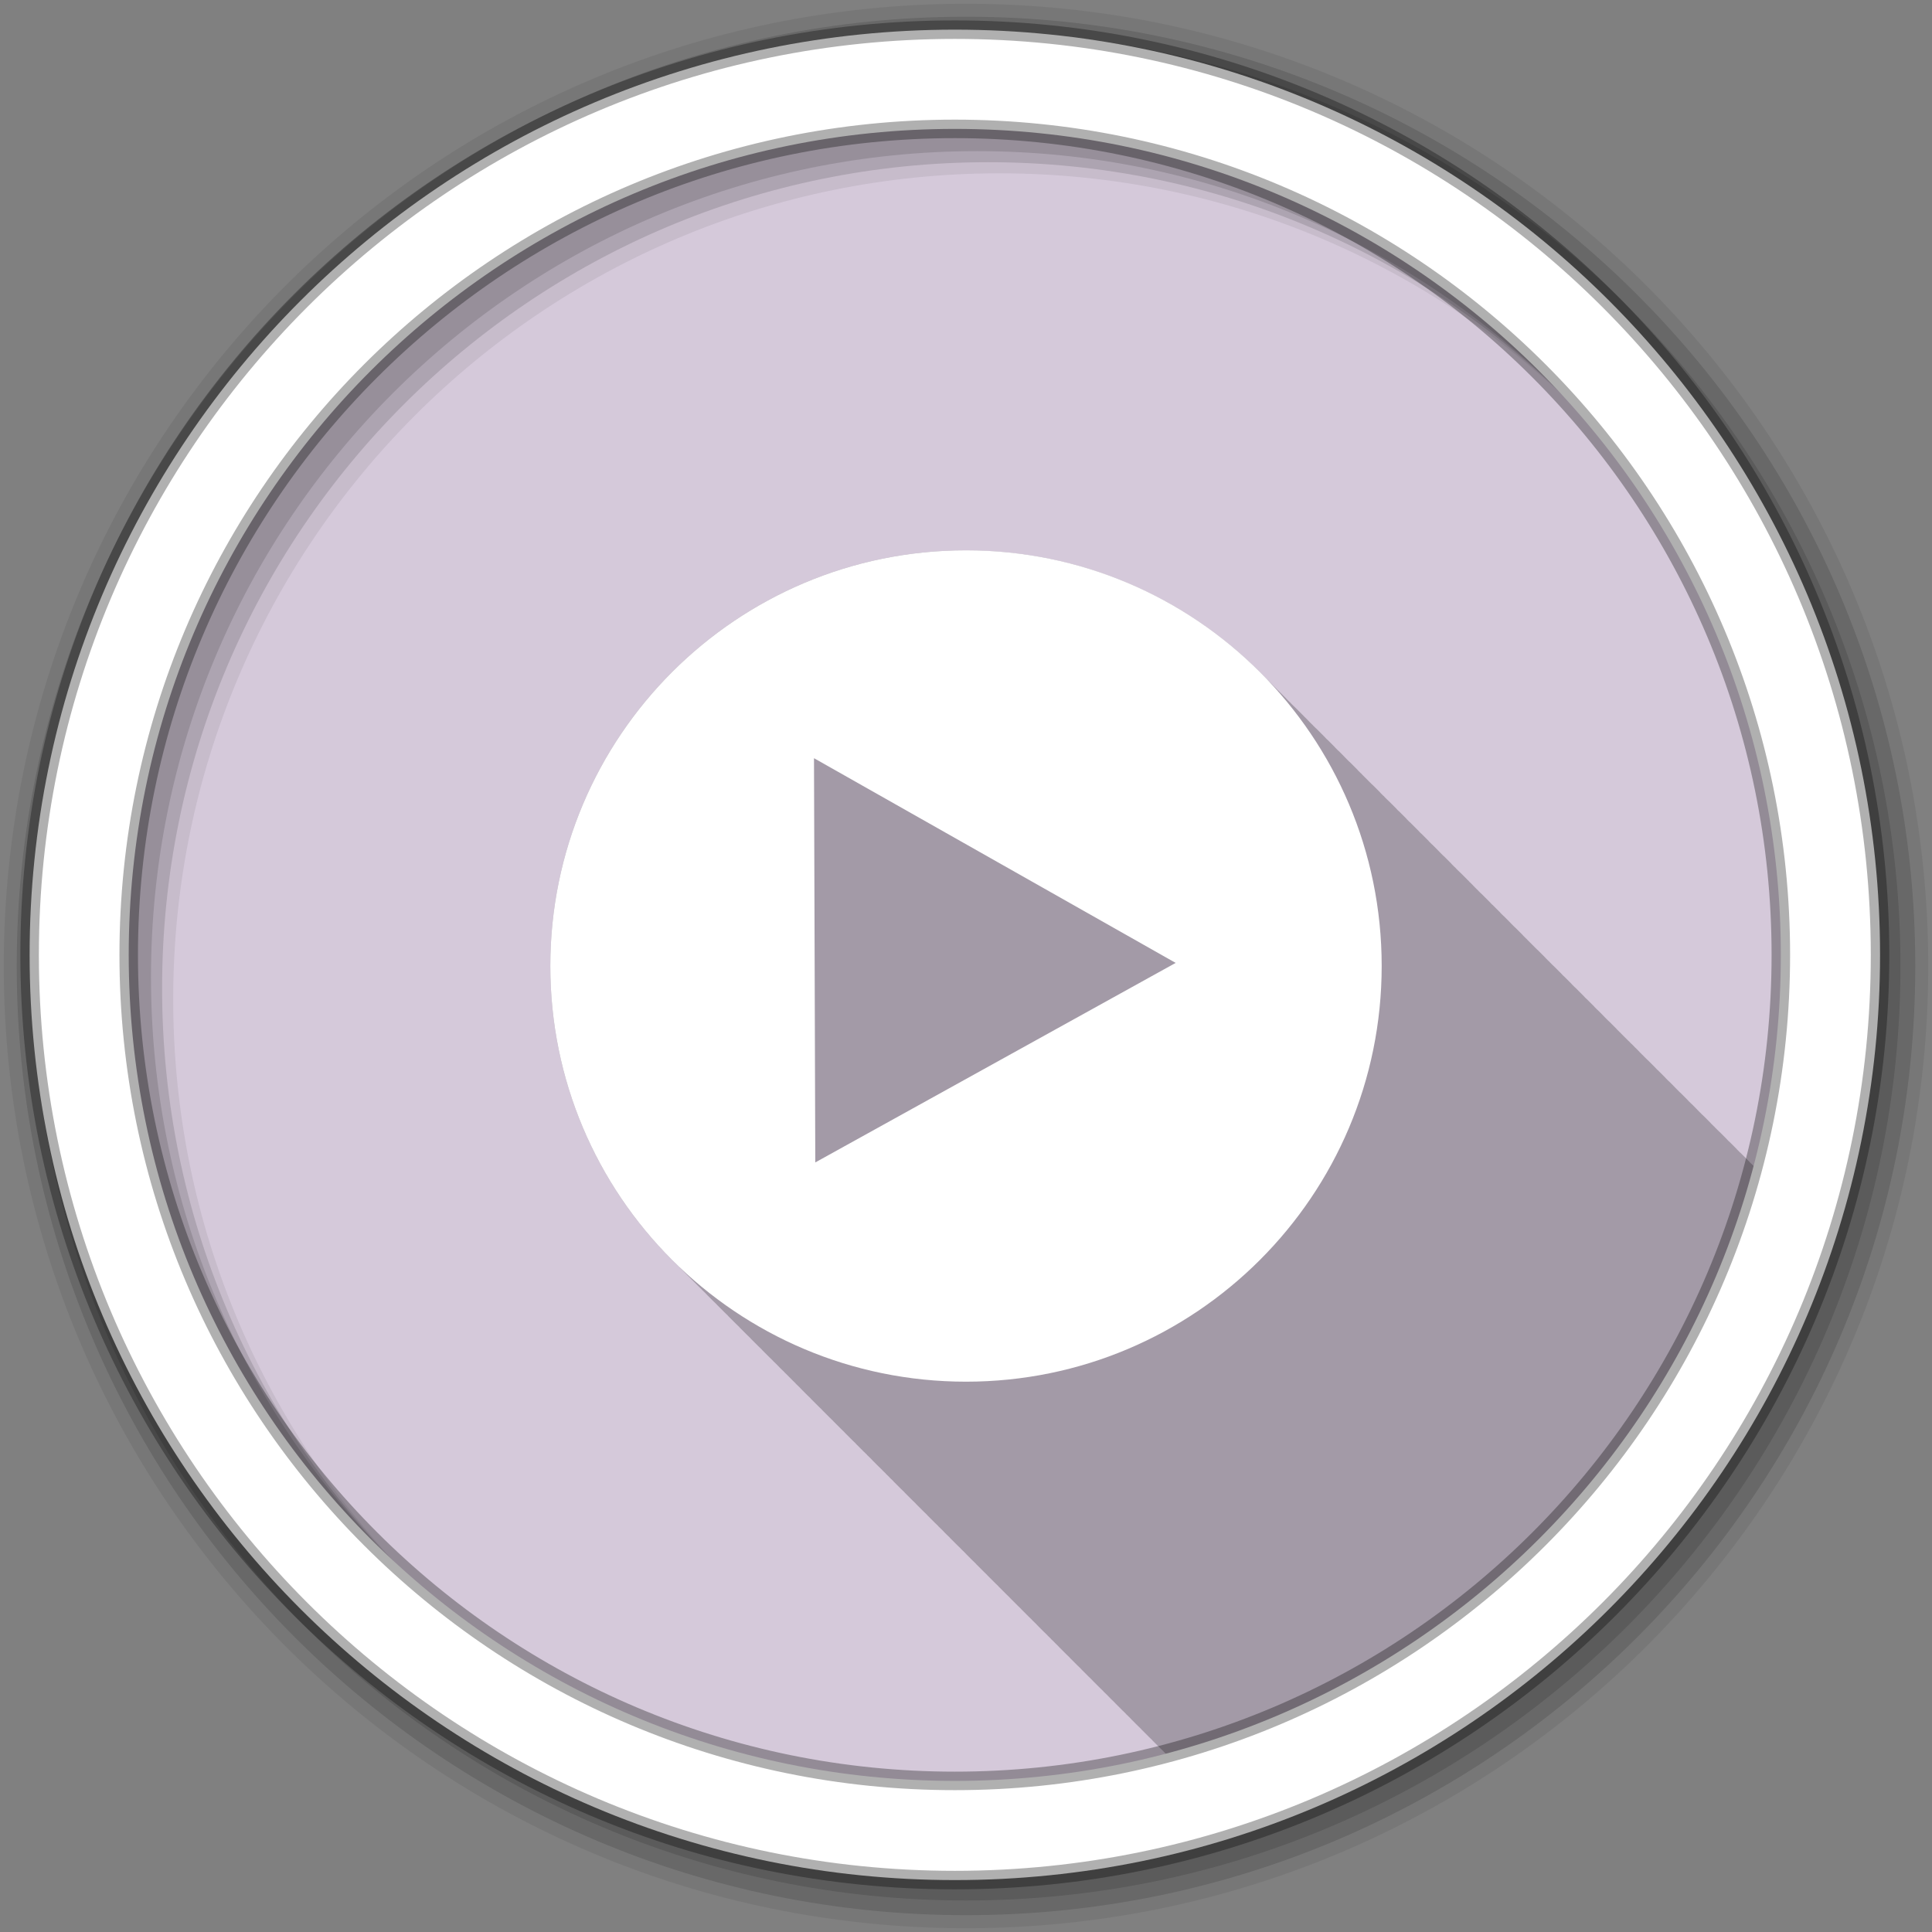 <svg height="512" viewBox="0 0 512 512" width="512" xmlns="http://www.w3.org/2000/svg">
 <rect x="0" y="0" width="512" height="512" fill="#808080" stroke="none"/>
 <g fill-rule="evenodd" transform="translate(0 -540.36)">
  <path d="m562.86-316.57c0 198.82-161.18 360-360 360s-360-161.18-360-360 161.18-360 360-360 360 161.18 360 360" fill="#d5c9da" transform="matrix(.637 0 0 .637 126.15 998.46)"/>
  <path d="m562.86-316.57c0 198.82-161.18 360-360 360s-360-161.18-360-360 161.18-360 360-360 360 161.18 360 360" fill="#d5c9da" transform="matrix(.48 0 0 .48 169.48 933.47)"/>
  <g transform="translate(0 540.36)">
   <path d="m256 145.84c-60.839 0-110.16 49.32-110.16 110.16 0 30.903 12.724 58.84 33.22 78.84l.031.031c.3.292.603.586.906.875.016.016.016.047.031.063l.063.063c.297.29.606.589.906.875.256.257.491.527.75.781.114.115.23.23.344.344.292.284.58.563.875.844.046.047.079.109.125.156.011.01.021.021.031.031.626.641 1.265 1.281 1.906 1.906l.031.031c.3.292.603.586.906.875.016.016.016.047.031.063l.063.063c.297.29.606.589.906.875.202.203.39.424.594.625.383.388.767.774 1.156 1.156.114.115.23.23.344.344.292.284.58.563.875.844.046.047.079.109.125.156.011.01.021.021.031.031.626.641 1.265 1.281 1.906 1.906l.031.031c.3.292.603.586.906.875.016.016.016.047.031.063.135.135.271.272.406.406.436.443.869.877 1.313 1.313.114.115.23.23.344.344.292.284.58.563.875.844.046.047.079.109.125.156.011.01.021.021.031.031.626.641 1.265 1.281 1.906 1.906l.031.031c.3.292.603.586.906.875.016.016.016.047.031.063.135.135.271.272.406.406.436.443.869.877 1.313 1.313.114.115.23.23.344.344.292.284.58.563.875.844.046.047.079.109.125.156.011.01.021.021.031.031.626.641 1.265 1.281 1.906 1.906l.031.031c.3.292.603.586.906.875.016.016.016.047.031.063l.063.063c.297.29.606.589.906.875.256.257.491.527.75.781.114.115.23.23.344.344.292.284.58.563.875.844.02.021.042.042.063.063.026.026.036.067.063.094.292.284.58.563.875.844.021.021.042.041.063.063.026.026.036.068.063.094.292.284.58.563.875.844.016.016.016.047.031.063l.063.063c.302.295.601.584.906.875.016.016.016.047.031.063l.063.063c.297.29.606.589.906.875.202.203.39.424.594.625.383.388.767.774 1.156 1.156.114.115.23.23.344.344.292.284.58.563.875.844.046.047.079.109.125.156.011.01.021.021.031.031.626.641 1.265 1.281 1.906 1.906l.031.031c.3.292.603.586.906.875.016.016.016.047.031.063.135.135.271.272.406.406.436.443.869.877 1.313 1.313.114.115.23.23.344.344.292.284.58.563.875.844.046.047.079.109.125.156.011.01.021.021.031.031.626.641 1.265 1.281 1.906 1.906l.031.031c.3.292.603.586.906.875.016.016.016.047.031.063.135.135.271.272.406.406.436.443.869.877 1.313 1.313.114.115.23.23.344.344.292.284.58.563.875.844.046.047.079.109.125.156.011.01.021.021.031.031.626.641 1.265 1.281 1.906 1.906l.031.031c.3.292.603.586.906.875.016.016.016.047.031.063l.063.063c.297.29.606.589.906.875.202.203.39.424.594.625.383.388.767.774 1.156 1.156.114.115.23.23.344.344.292.284.58.563.875.844.021.021.042.041.063.063.026.026.036.068.063.094.292.284.58.563.875.844.016.016.016.047.031.063l.063.063c.302.295.601.584.906.875.016.016.016.047.031.063l.063.063c.297.29.606.589.906.875.016.016.016.047.031.063.135.135.271.272.406.406.436.443.869.877 1.313 1.313.114.115.23.23.344.344.292.284.58.563.875.844.046.047.079.109.125.156.011.01.021.021.031.031.626.641 1.265 1.281 1.906 1.906l.031.031c.3.292.603.586.906.875.016.016.016.047.031.063.135.135.271.272.406.406.436.443.869.877 1.313 1.313.114.115.23.23.344.344.292.284.58.563.875.844.046.047.079.109.125.156.011.01.021.021.031.031.626.641 1.265 1.281 1.906 1.906l.031.031c.3.292.603.586.906.875.016.016.016.047.031.063l.063.063c.297.29.606.589.906.875.256.257.491.527.75.781.114.115.23.23.344.344.292.284.58.563.875.844.046.047.079.109.125.156.011.01.021.021.031.031.626.641 1.265 1.281 1.906 1.906l.031.031c.3.292.603.586.906.875.016.016.016.047.031.063l.063.063c.297.29.606.589.906.875.202.203.39.424.594.625.383.388.767.774 1.156 1.156.114.115.23.23.344.344.292.284.58.563.875.844.046.047.079.109.125.156.011.01.021.021.031.031.626.641 1.265 1.281 1.906 1.906l.031.031c.3.292.603.586.906.875.016.016.016.047.031.063.135.135.271.272.406.406.436.443.869.877 1.313 1.313.114.115.23.23.344.344.292.284.58.563.875.844.046.047.079.109.125.156.011.01.021.021.031.031.626.641 1.265 1.281 1.906 1.906l.031.031c.3.292.603.586.906.875.016.016.016.047.031.063.135.135.271.272.406.406.436.443.869.877 1.313 1.313.114.115.23.23.344.344.292.284.58.563.875.844.046.047.079.109.125.156.011.01.021.021.031.031.626.641 1.265 1.281 1.906 1.906l.031.031c.3.292.603.586.906.875.016.016.016.047.031.063l.063.063c.297.29.606.589.906.875.202.203.39.424.594.625.383.388.767.774 1.156 1.156.114.115.23.23.344.344.292.284.58.563.875.844.021.021.042.041.063.063.026.026.036.068.063.094.292.284.58.563.875.844.016.016.016.047.031.063l.063.063c.302.295.601.584.906.875.016.016.016.047.031.063l.063.063c.297.29.606.589.906.875.016.016.016.047.031.063.135.135.271.272.406.406.436.443.869.877 1.313 1.313.114.115.23.23.344.344.292.284.58.563.875.844.046.047.079.109.125.156.011.01.021.021.031.031.626.641 1.265 1.281 1.906 1.906l.031.031c.3.292.603.586.906.875.016.016.016.047.031.063.135.135.271.272.406.406.436.443.869.877 1.313 1.313.114.115.23.23.344.344.292.284.58.563.875.844.046.047.079.109.125.156.011.01.021.021.031.031.626.641 1.265 1.281 1.906 1.906l.031.031c.3.292.603.586.906.875.016.016.016.047.031.063l.063.063c.297.29.606.589.906.875.256.257.491.527.75.781.114.115.23.23.344.344.292.284.58.563.875.844.046.047.079.109.125.156.011.01.021.021.031.031.626.641 1.265 1.281 1.906 1.906l.031.031c.3.292.603.586.906.875.016.016.016.047.031.063l.063.063c.297.29.606.589.906.875.202.203.39.424.594.625.383.388.767.774 1.156 1.156.114.115.23.23.344.344.292.284.58.563.875.844.046.047.079.109.125.156.011.01.021.021.031.031.626.641 1.265 1.281 1.906 1.906l.031.031c.3.292.603.586.906.875.016.016.016.047.031.063.135.135.271.272.406.406.436.443.869.877 1.313 1.313.114.115.23.23.344.344.292.284.58.563.875.844.046.047.079.109.125.156.011.01.021.021.031.031.626.641 1.265 1.281 1.906 1.906l.031.031c.3.292.603.586.906.875.016.016.016.047.031.063.135.135.271.272.406.406.436.443.869.877 1.313 1.313.114.115.23.23.344.344.292.284.58.563.875.844.046.047.079.109.125.156.011.01.021.021.031.031.626.641 1.265 1.281 1.906 1.906l.031.031c.3.292.603.586.906.875.016.016.016.047.031.063l.063.063c.297.29.606.589.906.875.256.257.491.527.75.781.114.115.23.23.344.344.292.284.58.563.875.844.02.021.042.042.063.063.026.026.036.067.063.094.064.062.124.126.188.188 74.78-22.12 133.63-81.32 155.25-156.31-.08-.086-.168-.165-.25-.25-.1-.096-.212-.186-.313-.281-.403-.414-.81-.811-1.219-1.219-.181-.19-.38-.374-.563-.563-.111-.109-.201-.235-.313-.344-.036-.036-.089-.057-.125-.094-.182-.191-.379-.373-.563-.563-.011-.01-.021-.021-.031-.031-.053-.051-.103-.105-.156-.156-.048-.047-.077-.11-.125-.156-.646-.662-1.307-1.323-1.969-1.969-.046-.048-.11-.077-.156-.125-.163-.171-.335-.33-.5-.5-.085-.081-.165-.169-.25-.25-.697-.717-1.378-1.427-2.094-2.125-.037-.037-.088-.057-.125-.094-.182-.191-.379-.373-.563-.563-.011-.01-.021-.021-.031-.031-.053-.051-.103-.105-.156-.156-.048-.047-.077-.11-.125-.156-.646-.662-1.307-1.323-1.969-1.969-.046-.048-.11-.077-.156-.125-.092-.096-.189-.185-.281-.281-.09-.087-.16-.195-.25-.281-.104-.102-.208-.211-.313-.313-.661-.679-1.321-1.339-2-2-.037-.037-.088-.057-.125-.094-.182-.191-.379-.373-.563-.563-.011-.01-.021-.021-.031-.031-.053-.051-.103-.105-.156-.156-.048-.047-.077-.11-.125-.156-.646-.662-1.307-1.323-1.969-1.969-.046-.048-.11-.077-.156-.125-.092-.096-.189-.185-.281-.281-.09-.087-.16-.195-.25-.281-.104-.102-.208-.211-.313-.313-.495-.507-.996-1-1.5-1.5-.201-.204-.422-.391-.625-.594-.181-.19-.38-.374-.563-.563-.111-.109-.201-.235-.313-.344-.036-.036-.089-.057-.125-.094-.182-.191-.379-.373-.563-.563-.011-.01-.021-.021-.031-.031-.053-.051-.103-.105-.156-.156-.048-.047-.077-.11-.125-.156-.646-.662-1.307-1.323-1.969-1.969-.046-.048-.11-.077-.156-.125-.163-.171-.335-.33-.5-.5-.085-.081-.165-.169-.25-.25-.697-.717-1.378-1.427-2.094-2.125-.037-.037-.088-.057-.125-.094-.182-.191-.379-.373-.563-.563-.011-.01-.021-.021-.031-.031-.053-.051-.103-.105-.156-.156-.048-.047-.077-.11-.125-.156-.646-.662-1.307-1.323-1.969-1.969-.046-.048-.11-.077-.156-.125-.163-.171-.335-.33-.5-.5-.085-.081-.165-.169-.25-.25-.697-.717-1.378-1.427-2.094-2.125-.037-.037-.088-.057-.125-.094-.182-.191-.379-.373-.563-.563-.011-.01-.021-.021-.031-.031-.053-.051-.103-.105-.156-.156-.048-.047-.077-.11-.125-.156-.646-.662-1.307-1.323-1.969-1.969-.046-.048-.11-.077-.156-.125-.092-.096-.189-.185-.281-.281-.09-.087-.16-.195-.25-.281-.104-.102-.208-.211-.313-.313-.495-.507-.996-1-1.5-1.5-.201-.204-.422-.391-.625-.594-.181-.19-.38-.374-.563-.563-.111-.109-.201-.235-.313-.344-.036-.036-.089-.057-.125-.094-.184-.193-.377-.371-.563-.563-.011-.01-.021-.021-.031-.031-.053-.051-.103-.105-.156-.156-.048-.047-.077-.11-.125-.156-.036-.037-.089-.057-.125-.094-.056-.059-.1-.129-.156-.188-.128-.124-.247-.252-.375-.375-.106-.104-.207-.209-.313-.313-.046-.048-.11-.077-.156-.125-.056-.059-.1-.129-.156-.188-.128-.124-.247-.252-.375-.375-.104-.102-.208-.211-.313-.313-.046-.048-.11-.077-.156-.125-.148-.156-.288-.314-.438-.469-.1-.096-.212-.186-.313-.281-.403-.414-.81-.811-1.219-1.219-.181-.19-.38-.374-.563-.563-.111-.109-.201-.235-.313-.344-.036-.036-.089-.057-.125-.094-.182-.191-.379-.373-.563-.563-.011-.01-.021-.021-.031-.031-.053-.051-.103-.105-.156-.156-.048-.047-.077-.11-.125-.156-.646-.662-1.307-1.323-1.969-1.969-.046-.048-.11-.077-.156-.125-.163-.171-.335-.33-.5-.5-.085-.081-.165-.169-.25-.25-.697-.717-1.378-1.427-2.094-2.125-.037-.037-.088-.057-.125-.094-.182-.191-.379-.373-.563-.563-.011-.01-.021-.021-.031-.031-.053-.051-.103-.105-.156-.156-.048-.047-.077-.11-.125-.156-.646-.662-1.307-1.323-1.969-1.969-.046-.048-.11-.077-.156-.125-.092-.096-.189-.185-.281-.281-.09-.087-.16-.195-.25-.281-.104-.102-.208-.211-.313-.313-.661-.679-1.321-1.339-2-2-.037-.037-.088-.057-.125-.094-.182-.191-.379-.373-.563-.563-.011-.01-.021-.021-.031-.031-.053-.051-.103-.105-.156-.156-.048-.047-.077-.11-.125-.156-.646-.662-1.307-1.323-1.969-1.969-.046-.048-.11-.077-.156-.125-.092-.096-.189-.185-.281-.281-.09-.087-.16-.195-.25-.281-.104-.102-.208-.211-.313-.313-.495-.507-.996-1-1.5-1.5-.201-.204-.422-.391-.625-.594-.181-.19-.38-.374-.563-.563-.111-.109-.201-.235-.313-.344-.036-.036-.089-.057-.125-.094-.182-.191-.379-.373-.563-.563-.011-.01-.021-.021-.031-.031-.053-.051-.103-.105-.156-.156-.048-.047-.077-.11-.125-.156-.646-.662-1.307-1.323-1.969-1.969-.046-.048-.11-.077-.156-.125-.163-.171-.335-.33-.5-.5-.085-.081-.165-.169-.25-.25-.403-.414-.81-.811-1.219-1.219-.181-.19-.38-.374-.563-.563-.111-.109-.201-.235-.313-.344-.036-.036-.089-.057-.125-.094-.182-.191-.379-.373-.563-.563-.011-.01-.021-.021-.031-.031-.053-.051-.103-.105-.156-.156-.048-.047-.077-.11-.125-.156-.646-.662-1.307-1.323-1.969-1.969-.046-.048-.11-.077-.156-.125-.163-.171-.335-.33-.5-.5-.085-.081-.165-.169-.25-.25-.697-.717-1.378-1.427-2.094-2.125-.037-.037-.088-.057-.125-.094-.182-.191-.379-.373-.563-.563-.011-.01-.021-.021-.031-.031-.053-.051-.103-.105-.156-.156-.048-.047-.077-.11-.125-.156-.646-.662-1.307-1.323-1.969-1.969-.046-.048-.11-.077-.156-.125-.092-.096-.189-.185-.281-.281-.09-.087-.16-.195-.25-.281-.104-.102-.208-.211-.313-.313-.661-.679-1.321-1.339-2-2-.037-.037-.088-.057-.125-.094-.181-.19-.38-.374-.563-.563-.011-.01-.021-.021-.031-.031-.053-.051-.103-.105-.156-.156-.048-.047-.077-.11-.125-.156-.036-.036-.089-.057-.125-.094-.184-.193-.377-.371-.563-.563-.011-.01-.021-.021-.031-.031-.053-.051-.103-.105-.156-.156-.048-.047-.077-.11-.125-.156-.036-.037-.089-.057-.125-.094-.056-.059-.1-.129-.156-.188-.128-.124-.247-.252-.375-.375-.106-.104-.207-.209-.313-.313-.046-.048-.11-.077-.156-.125-.056-.059-.1-.129-.156-.188-.128-.124-.247-.252-.375-.375-.104-.102-.208-.211-.313-.313-.495-.507-.996-1-1.5-1.5-.201-.204-.422-.391-.625-.594-.181-.19-.38-.374-.563-.563-.111-.109-.201-.235-.313-.344-.036-.036-.089-.057-.125-.094-.182-.191-.379-.373-.563-.563-.011-.01-.021-.021-.031-.031-.053-.051-.103-.105-.156-.156-.048-.047-.077-.11-.125-.156-.646-.662-1.307-1.323-1.969-1.969-.046-.048-.11-.077-.156-.125-.163-.171-.335-.33-.5-.5-.085-.081-.165-.169-.25-.25-.697-.717-1.378-1.427-2.094-2.125-.037-.037-.088-.057-.125-.094-.182-.191-.379-.373-.563-.563-.011-.01-.021-.021-.031-.031-.053-.051-.103-.105-.156-.156-.048-.047-.077-.11-.125-.156-.646-.662-1.307-1.323-1.969-1.969-.046-.048-.11-.077-.156-.125-.092-.096-.189-.185-.281-.281-.09-.087-.16-.195-.25-.281-.104-.102-.208-.211-.313-.313-.661-.679-1.321-1.339-2-2-.037-.037-.088-.057-.125-.094-.182-.191-.379-.373-.563-.563-.011-.01-.021-.021-.031-.031-.053-.051-.103-.105-.156-.156-.048-.047-.077-.11-.125-.156-.646-.662-1.307-1.323-1.969-1.969-.046-.048-.11-.077-.156-.125-.092-.096-.189-.185-.281-.281-.09-.087-.16-.195-.25-.281-.104-.102-.208-.211-.313-.313-.495-.507-.996-1-1.5-1.5-.201-.204-.422-.391-.625-.594-.181-.19-.38-.374-.563-.563-.111-.109-.201-.235-.313-.344-.036-.036-.089-.057-.125-.094-.182-.191-.379-.373-.563-.563-.011-.01-.021-.021-.031-.031-.053-.051-.103-.105-.156-.156-.048-.047-.077-.11-.125-.156-.646-.662-1.307-1.323-1.969-1.969-.046-.048-.11-.077-.156-.125-.163-.171-.335-.33-.5-.5-.085-.081-.165-.169-.25-.25-.403-.414-.81-.811-1.219-1.219-.181-.19-.38-.374-.563-.563-.111-.109-.201-.235-.313-.344-.036-.036-.089-.057-.125-.094-.182-.191-.379-.373-.563-.563-.011-.01-.021-.021-.031-.031-.053-.051-.103-.105-.156-.156-.048-.047-.077-.11-.125-.156-.646-.662-1.307-1.323-1.969-1.969-.046-.048-.11-.077-.156-.125-.163-.171-.335-.33-.5-.5-.085-.081-.165-.169-.25-.25-.697-.717-1.378-1.427-2.094-2.125-.037-.037-.088-.057-.125-.094-.182-.191-.379-.373-.563-.563-.011-.01-.021-.021-.031-.031-.053-.051-.103-.105-.156-.156-.048-.047-.077-.11-.125-.156-.646-.662-1.307-1.323-1.969-1.969-.046-.048-.11-.077-.156-.125-.092-.096-.189-.185-.281-.281-.09-.087-.16-.195-.25-.281-.104-.102-.208-.211-.313-.313-.661-.679-1.321-1.339-2-2-.037-.037-.088-.057-.125-.094-.181-.19-.38-.374-.563-.563-.011-.01-.021-.021-.031-.031-.053-.051-.103-.105-.156-.156-.048-.047-.077-.11-.125-.156-.036-.036-.089-.057-.125-.094-.184-.193-.377-.371-.563-.563-.011-.01-.021-.021-.031-.031-.053-.051-.103-.105-.156-.156-.048-.047-.077-.11-.125-.156-.036-.037-.089-.057-.125-.094-.056-.059-.1-.129-.156-.188-.128-.124-.247-.252-.375-.375-.106-.104-.207-.209-.313-.313-.046-.048-.11-.077-.156-.125-.056-.059-.1-.129-.156-.188-.128-.124-.247-.252-.375-.375-.104-.102-.208-.211-.313-.313-.495-.507-.996-1-1.5-1.5-.201-.204-.422-.391-.625-.594-.181-.19-.38-.374-.563-.563-.111-.109-.201-.235-.313-.344-.036-.036-.089-.057-.125-.094-.182-.191-.379-.373-.563-.563-.011-.01-.021-.021-.031-.031-.053-.051-.103-.105-.156-.156-.048-.047-.077-.11-.125-.156-.646-.662-1.307-1.323-1.969-1.969-.046-.048-.11-.077-.156-.125-.163-.171-.335-.33-.5-.5-.085-.081-.165-.169-.25-.25-.697-.717-1.378-1.427-2.094-2.125-.037-.037-.088-.057-.125-.094-.182-.191-.379-.373-.563-.563-.011-.01-.021-.021-.031-.031-.053-.051-.103-.105-.156-.156-.048-.047-.077-.11-.125-.156-20.01-20.514-47.956-33.25-78.875-33.25" fill-opacity=".235"/>
   <path d="m256 145.84c-60.839 0-110.16 49.32-110.16 110.16 0 60.839 49.32 110.16 110.16 110.16 60.839 0 110.16-49.32 110.16-110.16 0-60.839-49.32-110.16-110.16-110.16m-40.28 55.09l95.84 54.25-95.5 52.875-.344-107.12" fill="#ffffff"/>
  </g>
  <path d="m256 541.36c-140.83 0-255 114.17-255 255s114.17 255 255 255 255-114.17 255-255-114.17-255-255-255m8.827 44.931c120.9 0 218.9 98 218.9 218.9s-98 218.9-218.9 218.9-218.93-98-218.93-218.9 98.03-218.9 218.93-218.9" fill-opacity=".067"/>
  <g fill-opacity=".129">
   <path d="m256 544.79c-138.94 0-251.57 112.63-251.57 251.57s112.63 251.54 251.57 251.54 251.57-112.6 251.57-251.54-112.63-251.57-251.57-251.57m5.885 38.556c120.9 0 218.9 98 218.9 218.9s-98 218.9-218.9 218.9-218.93-98-218.93-218.9 98.03-218.9 218.93-218.9"/>
   <path d="m256 548.72c-136.77 0-247.64 110.87-247.64 247.64s110.87 247.64 247.64 247.64 247.64-110.87 247.64-247.64-110.87-247.64-247.64-247.64m2.942 31.691c120.9 0 218.9 98 218.9 218.9s-98 218.9-218.9 218.9-218.93-98-218.93-218.9 98.03-218.9 218.93-218.9"/>
  </g>
  <path d="m253.04 548.22c-135.42 0-245.19 109.78-245.19 245.19 0 135.42 109.78 245.19 245.19 245.19 135.42 0 245.19-109.78 245.19-245.19 0-135.42-109.78-245.19-245.19-245.19zm0 26.297c120.9 0 218.9 98 218.9 218.9s-98 218.9-218.9 218.9-218.93-98-218.93-218.9 98.03-218.9 218.93-218.9z" fill="#ffffff" stroke="#000000" stroke-opacity=".31" stroke-width="4.904"/>
 </g>
</svg>
